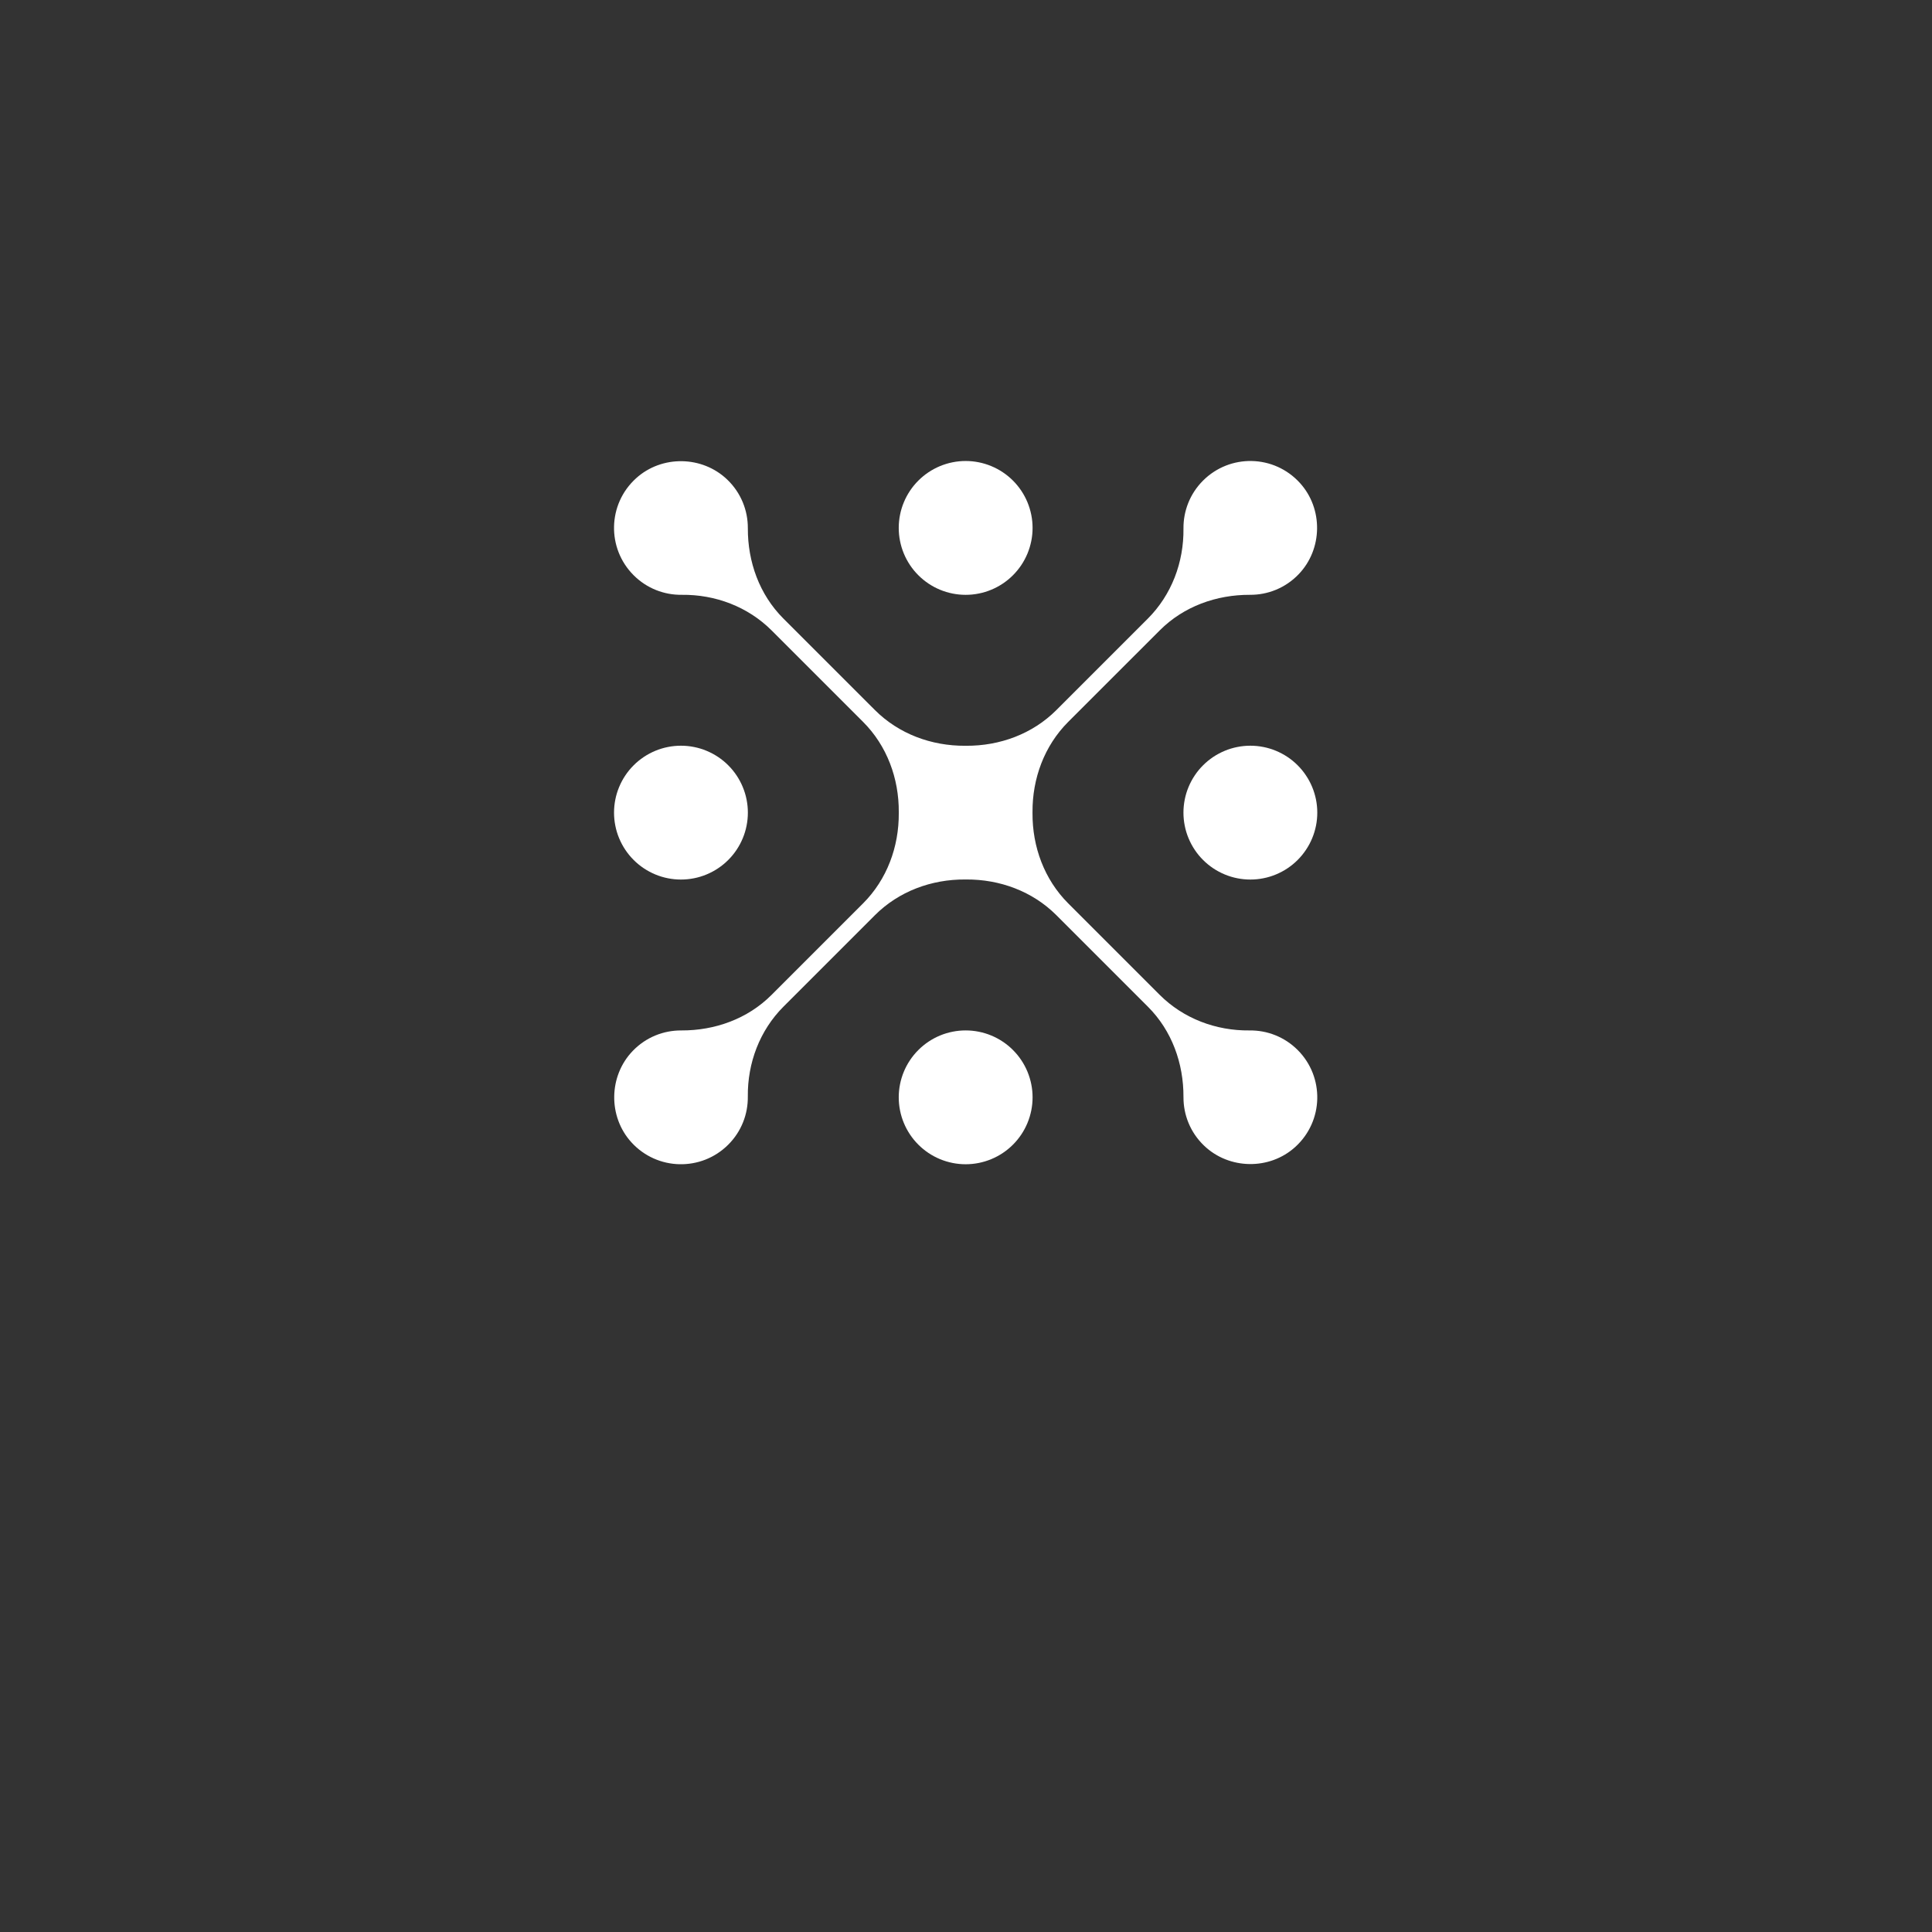 <?xml version="1.0" encoding="UTF-8"?>
<svg xmlns="http://www.w3.org/2000/svg" xmlns:xlink="http://www.w3.org/1999/xlink" width="375pt" height="375pt" viewBox="0 0 375 375" version="1.2">
<rect x="0" y="0" width="375" height="375" fill="#333333" stroke="none"/>
<defs>
<clipPath id="clip1">
  <path d="M 174 89.48 L 201 89.48 L 201 116 L 174 116 Z M 174 89.48 "/>
</clipPath>
<clipPath id="clip2">
  <path d="M 174 200 L 201 200 L 201 225.98 L 174 225.98 Z M 174 200 "/>
</clipPath>
<clipPath id="clip3">
  <path d="M 119.184 144 L 146 144 L 146 171 L 119.184 171 Z M 119.184 144 "/>
</clipPath>
<clipPath id="clip4">
  <path d="M 229 144 L 255.684 144 L 255.684 171 L 229 171 Z M 229 144 "/>
</clipPath>
<clipPath id="clip5">
  <path d="M 119.184 89.48 L 255.684 89.48 L 255.684 225.98 L 119.184 225.98 Z M 119.184 89.48 "/>
</clipPath>
</defs>
<g id="surface1">
<g clip-path="url(#clip1)" clip-rule="nonzero">
<path style=" stroke:none;fill-rule:nonzero;fill:rgb(100%,100%,100%);fill-opacity:1;" d="M 200.422 102.469 C 200.422 103.32 200.34 104.168 200.172 105.004 C 200.004 105.84 199.758 106.652 199.434 107.441 C 199.105 108.227 198.707 108.977 198.234 109.684 C 197.758 110.395 197.219 111.051 196.617 111.652 C 196.016 112.258 195.359 112.793 194.648 113.27 C 193.941 113.742 193.191 114.145 192.402 114.469 C 191.617 114.797 190.805 115.043 189.969 115.207 C 189.129 115.375 188.285 115.457 187.434 115.457 C 186.582 115.457 185.734 115.375 184.898 115.207 C 184.062 115.043 183.25 114.797 182.461 114.469 C 181.676 114.145 180.926 113.742 180.219 113.27 C 179.508 112.793 178.852 112.258 178.25 111.652 C 177.645 111.051 177.105 110.395 176.633 109.684 C 176.16 108.977 175.758 108.227 175.434 107.441 C 175.105 106.652 174.859 105.84 174.695 105.004 C 174.527 104.168 174.445 103.32 174.445 102.469 C 174.445 101.617 174.527 100.773 174.695 99.934 C 174.859 99.098 175.105 98.285 175.434 97.5 C 175.758 96.711 176.16 95.961 176.633 95.254 C 177.105 94.543 177.645 93.887 178.25 93.285 C 178.852 92.68 179.508 92.145 180.219 91.668 C 180.926 91.195 181.676 90.797 182.461 90.469 C 183.25 90.145 184.062 89.895 184.898 89.73 C 185.734 89.562 186.582 89.48 187.434 89.48 C 188.285 89.48 189.129 89.562 189.969 89.73 C 190.805 89.895 191.617 90.145 192.402 90.469 C 193.191 90.797 193.941 91.195 194.648 91.668 C 195.359 92.145 196.016 92.68 196.617 93.285 C 197.219 93.887 197.758 94.543 198.234 95.254 C 198.707 95.961 199.105 96.711 199.434 97.5 C 199.758 98.285 200.004 99.098 200.172 99.934 C 200.34 100.773 200.422 101.617 200.422 102.469 Z M 200.422 102.469 "/>
</g>
<g clip-path="url(#clip2)" clip-rule="nonzero">
<path style=" stroke:none;fill-rule:nonzero;fill:rgb(100%,100%,100%);fill-opacity:1;" d="M 200.422 212.992 C 200.422 213.844 200.34 214.688 200.172 215.527 C 200.004 216.363 199.758 217.176 199.434 217.961 C 199.105 218.75 198.707 219.5 198.234 220.207 C 197.758 220.918 197.219 221.574 196.617 222.176 C 196.016 222.777 195.359 223.316 194.648 223.793 C 193.941 224.266 193.191 224.664 192.402 224.992 C 191.617 225.316 190.805 225.562 189.969 225.73 C 189.129 225.898 188.285 225.98 187.434 225.98 C 186.582 225.98 185.734 225.898 184.898 225.73 C 184.062 225.562 183.25 225.316 182.461 224.992 C 181.676 224.664 180.926 224.266 180.219 223.793 C 179.508 223.316 178.852 222.777 178.25 222.176 C 177.645 221.574 177.105 220.918 176.633 220.207 C 176.16 219.5 175.758 218.75 175.434 217.961 C 175.105 217.176 174.859 216.363 174.695 215.527 C 174.527 214.688 174.445 213.844 174.445 212.992 C 174.445 212.141 174.527 211.293 174.695 210.457 C 174.859 209.621 175.105 208.809 175.434 208.02 C 175.758 207.234 176.16 206.484 176.633 205.777 C 177.105 205.066 177.645 204.41 178.25 203.809 C 178.852 203.203 179.508 202.664 180.219 202.191 C 180.926 201.719 181.676 201.316 182.461 200.992 C 183.25 200.664 184.062 200.418 184.898 200.254 C 185.734 200.086 186.582 200.004 187.434 200.004 C 188.285 200.004 189.129 200.086 189.969 200.254 C 190.805 200.418 191.617 200.664 192.402 200.992 C 193.191 201.316 193.941 201.719 194.648 202.191 C 195.359 202.664 196.016 203.203 196.617 203.809 C 197.219 204.41 197.758 205.066 198.234 205.777 C 198.707 206.484 199.105 207.234 199.434 208.02 C 199.758 208.809 200.004 209.621 200.172 210.457 C 200.34 211.293 200.422 212.141 200.422 212.992 Z M 200.422 212.992 "/>
</g>
<g clip-path="url(#clip3)" clip-rule="nonzero">
<path style=" stroke:none;fill-rule:nonzero;fill:rgb(100%,100%,100%);fill-opacity:1;" d="M 145.16 157.73 C 145.16 158.582 145.078 159.43 144.91 160.266 C 144.746 161.102 144.496 161.914 144.172 162.699 C 143.844 163.488 143.445 164.238 142.973 164.945 C 142.496 165.656 141.961 166.312 141.355 166.914 C 140.754 167.52 140.098 168.055 139.387 168.531 C 138.68 169.004 137.93 169.402 137.141 169.73 C 136.355 170.059 135.543 170.305 134.707 170.469 C 133.871 170.637 133.023 170.719 132.172 170.719 C 131.32 170.719 130.473 170.637 129.637 170.469 C 128.801 170.305 127.988 170.059 127.199 169.73 C 126.414 169.402 125.664 169.004 124.957 168.531 C 124.246 168.055 123.59 167.52 122.988 166.914 C 122.383 166.312 121.848 165.656 121.371 164.945 C 120.898 164.238 120.5 163.488 120.172 162.699 C 119.844 161.914 119.598 161.102 119.434 160.266 C 119.266 159.43 119.184 158.582 119.184 157.73 C 119.184 156.879 119.266 156.031 119.434 155.195 C 119.598 154.359 119.844 153.547 120.172 152.762 C 120.5 151.973 120.898 151.223 121.371 150.516 C 121.848 149.805 122.383 149.148 122.988 148.547 C 123.59 147.941 124.246 147.406 124.957 146.93 C 125.664 146.457 126.414 146.059 127.199 145.73 C 127.988 145.402 128.801 145.156 129.637 144.992 C 130.473 144.824 131.32 144.742 132.172 144.742 C 133.023 144.742 133.871 144.824 134.707 144.992 C 135.543 145.156 136.355 145.402 137.141 145.73 C 137.93 146.059 138.68 146.457 139.387 146.93 C 140.098 147.406 140.754 147.941 141.355 148.547 C 141.961 149.148 142.496 149.805 142.973 150.516 C 143.445 151.223 143.844 151.973 144.172 152.762 C 144.496 153.547 144.746 154.359 144.91 155.195 C 145.078 156.031 145.16 156.879 145.16 157.73 Z M 145.16 157.73 "/>
</g>
<g clip-path="url(#clip4)" clip-rule="nonzero">
<path style=" stroke:none;fill-rule:nonzero;fill:rgb(100%,100%,100%);fill-opacity:1;" d="M 255.684 157.73 C 255.684 158.582 255.602 159.43 255.434 160.266 C 255.266 161.102 255.02 161.914 254.695 162.699 C 254.367 163.488 253.969 164.238 253.492 164.945 C 253.02 165.656 252.48 166.312 251.879 166.914 C 251.277 167.52 250.621 168.055 249.91 168.531 C 249.203 169.004 248.453 169.402 247.664 169.73 C 246.875 170.059 246.066 170.305 245.227 170.469 C 244.391 170.637 243.547 170.719 242.695 170.719 C 241.84 170.719 240.996 170.637 240.16 170.469 C 239.324 170.305 238.512 170.059 237.723 169.73 C 236.938 169.402 236.188 169.004 235.477 168.531 C 234.77 168.055 234.113 167.52 233.512 166.914 C 232.906 166.312 232.367 165.656 231.895 164.945 C 231.422 164.238 231.02 163.488 230.695 162.699 C 230.367 161.914 230.121 161.102 229.957 160.266 C 229.789 159.43 229.707 158.582 229.707 157.73 C 229.707 156.879 229.789 156.031 229.957 155.195 C 230.121 154.359 230.367 153.547 230.695 152.762 C 231.02 151.973 231.422 151.223 231.895 150.516 C 232.367 149.805 232.906 149.148 233.512 148.547 C 234.113 147.941 234.77 147.406 235.477 146.93 C 236.188 146.457 236.938 146.059 237.723 145.73 C 238.512 145.402 239.324 145.156 240.16 144.992 C 240.996 144.824 241.84 144.742 242.695 144.742 C 243.547 144.742 244.391 144.824 245.227 144.992 C 246.066 145.156 246.875 145.402 247.664 145.73 C 248.453 146.059 249.203 146.457 249.91 146.93 C 250.621 147.406 251.277 147.941 251.879 148.547 C 252.48 149.148 253.02 149.805 253.492 150.516 C 253.969 151.223 254.367 151.973 254.695 152.762 C 255.02 153.547 255.266 154.359 255.434 155.195 C 255.602 156.031 255.684 156.879 255.684 157.73 Z M 255.684 157.73 "/>
</g>
<g clip-path="url(#clip5)" clip-rule="nonzero">
<path style=" stroke:none;fill-rule:nonzero;fill:rgb(100%,100%,100%);fill-opacity:1;" d="M 225.078 193.082 L 207.336 175.34 C 202.707 170.707 200.367 164.367 200.41 157.816 C 200.41 157.758 200.41 157.703 200.41 157.645 C 200.367 151.094 202.707 144.754 207.336 140.121 L 225.121 122.34 C 229.754 117.707 236.098 115.422 242.648 115.453 C 246.066 115.469 249.484 114.145 252.055 111.473 C 256.738 106.609 256.855 98.738 252.312 93.742 C 247.289 88.215 238.73 88.062 233.508 93.285 C 230.938 95.855 229.672 99.238 229.711 102.605 C 229.785 109.141 227.406 115.461 222.785 120.082 L 205.043 137.824 C 200.41 142.457 194.07 144.793 187.516 144.754 C 187.461 144.75 187.406 144.75 187.348 144.754 C 180.797 144.793 174.457 142.457 169.824 137.824 L 152.039 120.043 C 147.41 115.41 145.125 109.066 145.156 102.516 C 145.172 99.098 143.844 95.676 141.176 93.105 C 136.312 88.426 128.438 88.305 123.445 92.848 C 117.918 97.875 117.766 106.434 122.988 111.652 C 125.559 114.227 128.941 115.492 132.309 115.453 C 138.844 115.375 145.164 117.758 149.785 122.379 L 167.527 140.121 C 172.16 144.754 174.496 151.094 174.453 157.645 C 174.453 157.703 174.453 157.758 174.453 157.816 C 174.496 164.367 172.16 170.707 167.527 175.34 L 149.746 193.121 C 145.113 197.754 138.77 200.039 132.219 200.008 C 128.801 199.992 125.379 201.316 122.809 203.988 C 118.129 208.852 118.008 216.723 122.551 221.719 C 127.578 227.242 136.137 227.395 141.355 222.176 C 143.93 219.605 145.191 216.223 145.152 212.855 C 145.078 206.32 147.461 200 152.082 195.379 L 169.824 177.637 C 174.457 173.004 180.797 170.664 187.348 170.707 C 187.406 170.707 187.461 170.707 187.516 170.707 C 194.07 170.664 200.41 173.004 205.043 177.637 L 222.824 195.418 C 227.457 200.051 229.742 206.395 229.711 212.945 C 229.695 216.363 231.02 219.785 233.691 222.352 C 238.555 227.035 246.426 227.156 251.422 222.613 C 256.945 217.586 257.098 209.027 251.879 203.805 C 249.305 201.234 245.926 199.969 242.555 200.008 C 236.023 200.086 229.699 197.703 225.078 193.082 Z M 225.078 193.082 "/>
</g>
</g>
</svg>
